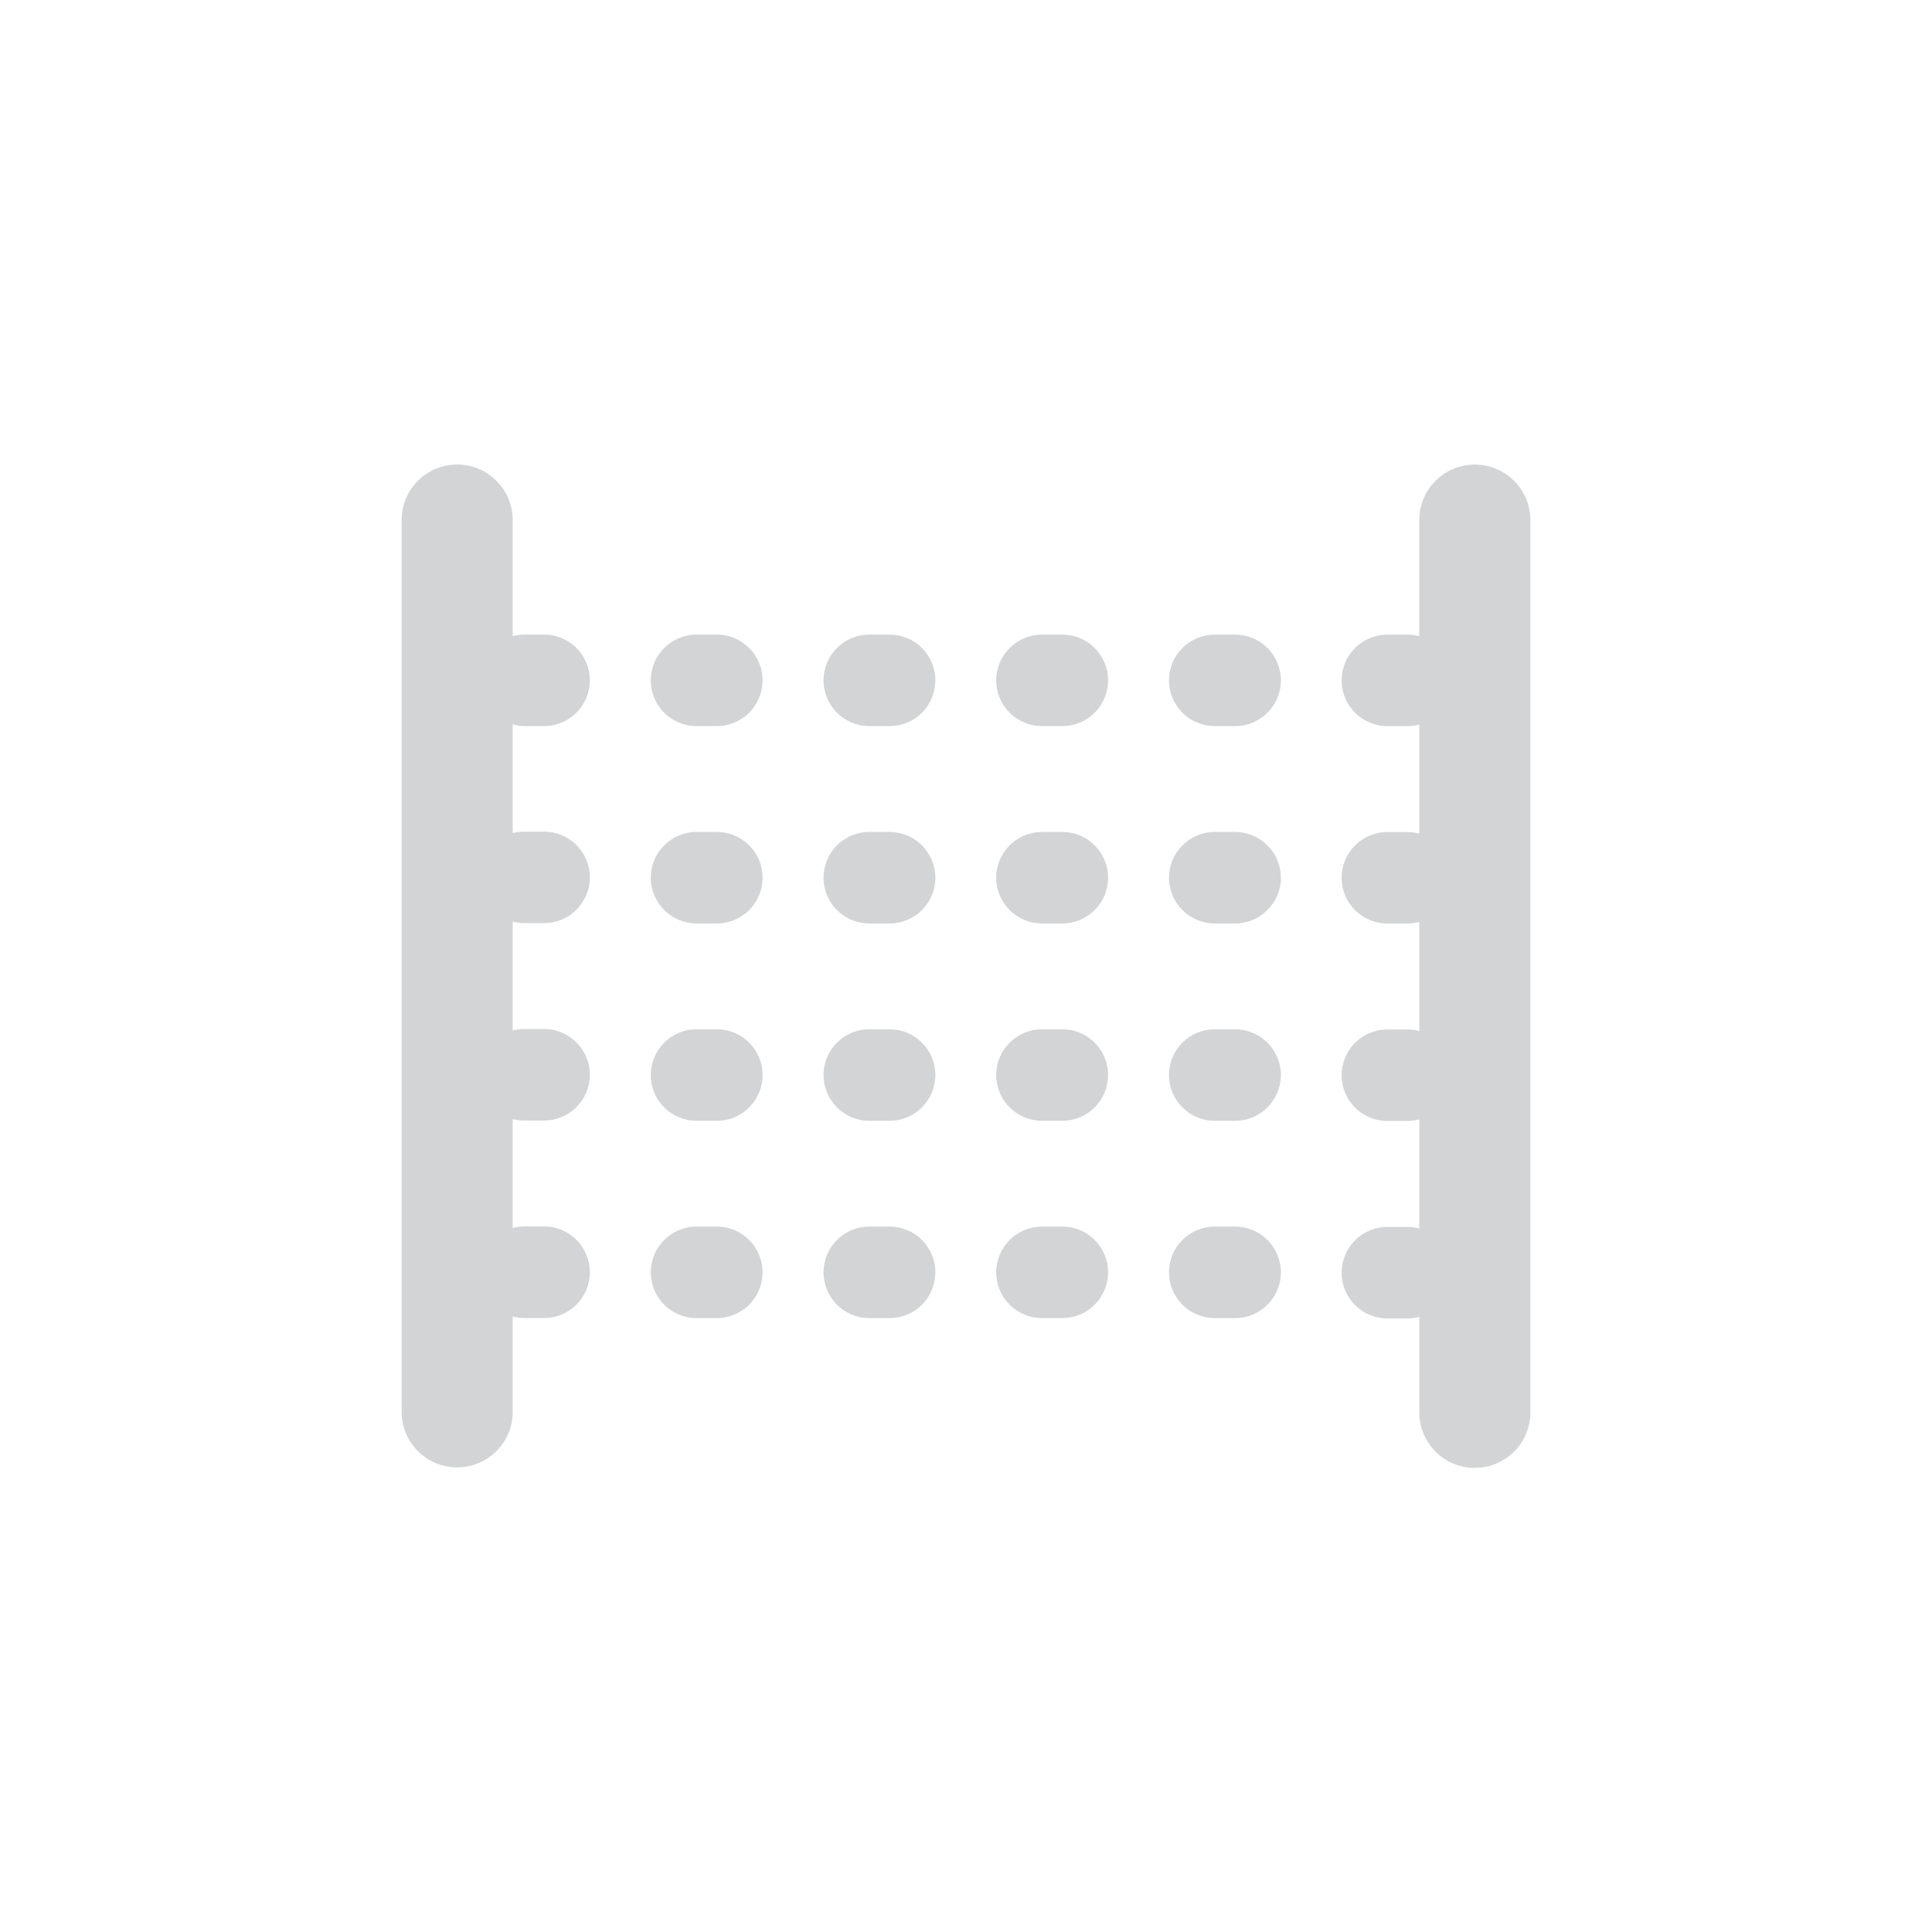 <?xml version="1.0" encoding="utf-8"?>
<!-- Generator: Adobe Illustrator 16.0.4, SVG Export Plug-In . SVG Version: 6.00 Build 0)  -->
<!DOCTYPE svg PUBLIC "-//W3C//DTD SVG 1.1//EN" "http://www.w3.org/Graphics/SVG/1.1/DTD/svg11.dtd">
<svg version="1.1" id="Ebene_1" xmlns="http://www.w3.org/2000/svg" xmlns:xlink="http://www.w3.org/1999/xlink" x="0px" y="0px"
	 width="80px" height="80px" viewBox="0 0 80 80" enable-background="new 0 0 80 80" xml:space="preserve">
<g id="Quadr._Hilfslinien_Kopie" display="none">
</g>
<g id="Quadrate">
</g>
<g id="Ebene_1_1_">
	<g>
		<path fill="#D3D4D5" d="M61.068,19.237c-1.271,0-2.299,1.029-2.299,2.3v4.809c-0.152-0.04-0.312-0.067-0.478-0.067H57.45
			c-1.05,0-1.896,0.848-1.896,1.894s0.848,1.894,1.896,1.894h0.842c0.164,0,0.321-0.027,0.478-0.067v4.52
			c-0.152-0.04-0.312-0.067-0.478-0.067H57.45c-1.05,0-1.896,0.848-1.896,1.894c0,1.046,0.848,1.894,1.896,1.894h0.842
			c0.164,0,0.321-0.027,0.478-0.067v4.518c-0.152-0.039-0.312-0.064-0.478-0.064H57.45c-1.05,0-1.896,0.85-1.896,1.896
			c0,1.045,0.848,1.894,1.896,1.894h0.842c0.164,0,0.321-0.026,0.478-0.067v4.52c-0.152-0.039-0.312-0.066-0.478-0.066H57.45
			c-1.05,0-1.896,0.85-1.896,1.896c0,1.045,0.848,1.894,1.896,1.894h0.842c0.164,0,0.321-0.026,0.478-0.067v3.953
			c0,1.271,1.026,2.301,2.299,2.301c1.271,0,2.301-1.027,2.301-2.301V21.537C63.369,20.267,62.34,19.237,61.068,19.237z"/>
		<path fill="#D3D4D5" d="M43.988,26.278h-0.842c-1.045,0-1.896,0.848-1.896,1.894s0.851,1.894,1.896,1.894h0.842
			c1.047,0,1.895-0.848,1.895-1.894S45.035,26.278,43.988,26.278z"/>
		<path fill="#D3D4D5" d="M29.684,26.278h-0.842c-1.047,0-1.895,0.848-1.895,1.894s0.848,1.894,1.895,1.894h0.842
			c1.045,0,1.893-0.848,1.893-1.894S30.729,26.278,29.684,26.278z"/>
		<path fill="#D3D4D5" d="M21.689,30.065h0.842c1.045,0,1.893-0.848,1.893-1.894s-0.848-1.894-1.893-1.894h-0.842
			c-0.16,0-0.312,0.025-0.459,0.062v-4.804c0-1.271-1.029-2.3-2.301-2.3c-1.27,0-2.299,1.029-2.299,2.3v36.926
			c0,1.271,1.029,2.301,2.299,2.301c1.271,0,2.301-1.029,2.301-2.301v-3.947c0.146,0.036,0.299,0.062,0.459,0.062h0.842
			c1.045,0,1.893-0.85,1.893-1.895c0-1.048-0.848-1.896-1.893-1.896h-0.842c-0.16,0-0.312,0.024-0.459,0.062v-4.51
			c0.146,0.037,0.299,0.062,0.459,0.062h0.842c1.045,0,1.893-0.849,1.893-1.896c0-1.046-0.848-1.894-1.893-1.894h-0.842
			c-0.16,0-0.312,0.023-0.459,0.062v-4.509c0.146,0.037,0.299,0.062,0.459,0.062h0.842c1.045,0,1.893-0.848,1.893-1.894
			s-0.848-1.894-1.893-1.894h-0.842c-0.16,0-0.312,0.025-0.459,0.062v-4.51C21.377,30.04,21.529,30.065,21.689,30.065z"/>
		<path fill="#D3D4D5" d="M51.143,26.278h-0.842c-1.047,0-1.895,0.848-1.895,1.894s0.848,1.894,1.895,1.894h0.842
			c1.045,0,1.896-0.848,1.896-1.894C53.036,27.126,52.188,26.278,51.143,26.278z"/>
		<path fill="#D3D4D5" d="M36.836,26.278h-0.842c-1.045,0-1.893,0.848-1.893,1.894s0.848,1.894,1.893,1.894h0.842
			c1.047,0,1.895-0.848,1.895-1.894S37.883,26.278,36.836,26.278z"/>
		<path fill="#D3D4D5" d="M36.836,42.62h-0.842c-1.045,0-1.893,0.849-1.893,1.894c0,1.047,0.848,1.896,1.893,1.896h0.842
			c1.047,0,1.895-0.85,1.895-1.896C38.731,43.469,37.883,42.62,36.836,42.62z"/>
		<path fill="#D3D4D5" d="M43.988,42.62h-0.842c-1.045,0-1.896,0.849-1.896,1.894c0,1.047,0.851,1.896,1.896,1.896h0.842
			c1.047,0,1.895-0.85,1.895-1.896C45.883,43.469,45.035,42.62,43.988,42.62z"/>
		<path fill="#D3D4D5" d="M29.684,42.62h-0.842c-1.047,0-1.895,0.849-1.895,1.894c0,1.047,0.848,1.896,1.895,1.896h0.842
			c1.045,0,1.893-0.85,1.893-1.896C31.577,43.469,30.729,42.62,29.684,42.62z"/>
		<path fill="#D3D4D5" d="M51.143,42.62h-0.842c-1.047,0-1.895,0.849-1.895,1.894c0,1.047,0.848,1.896,1.895,1.896h0.842
			c1.045,0,1.896-0.85,1.896-1.896C53.036,43.469,52.188,42.62,51.143,42.62z"/>
		<path fill="#D3D4D5" d="M29.684,34.45h-0.842c-1.047,0-1.895,0.848-1.895,1.894c0,1.046,0.848,1.894,1.895,1.894h0.842
			c1.045,0,1.893-0.848,1.893-1.894C31.577,35.298,30.729,34.45,29.684,34.45z"/>
		<path fill="#D3D4D5" d="M43.988,34.45h-0.842c-1.045,0-1.896,0.848-1.896,1.894c0,1.046,0.851,1.894,1.896,1.894h0.842
			c1.047,0,1.895-0.848,1.895-1.894C45.883,35.298,45.035,34.45,43.988,34.45z"/>
		<path fill="#D3D4D5" d="M36.836,34.45h-0.842c-1.045,0-1.893,0.848-1.893,1.894c0,1.046,0.848,1.894,1.893,1.894h0.842
			c1.047,0,1.895-0.848,1.895-1.894C38.731,35.298,37.883,34.45,36.836,34.45z"/>
		<path fill="#D3D4D5" d="M51.143,34.45h-0.842c-1.047,0-1.895,0.848-1.895,1.894c0,1.046,0.848,1.894,1.895,1.894h0.842
			c1.045,0,1.896-0.848,1.896-1.894C53.036,35.298,52.188,34.45,51.143,34.45z"/>
		<path fill="#D3D4D5" d="M51.143,50.79h-0.842c-1.047,0-1.895,0.849-1.895,1.894c0,1.047,0.848,1.896,1.895,1.896h0.842
			c1.045,0,1.896-0.85,1.896-1.896C53.036,51.639,52.188,50.79,51.143,50.79z"/>
		<path fill="#D3D4D5" d="M29.684,50.79h-0.842c-1.047,0-1.895,0.849-1.895,1.894c0,1.047,0.848,1.896,1.895,1.896h0.842
			c1.045,0,1.893-0.85,1.893-1.896C31.577,51.639,30.729,50.79,29.684,50.79z"/>
		<path fill="#D3D4D5" d="M43.988,50.79h-0.842c-1.045,0-1.896,0.849-1.896,1.894c0,1.047,0.851,1.896,1.896,1.896h0.842
			c1.047,0,1.895-0.85,1.895-1.896C45.883,51.639,45.035,50.79,43.988,50.79z"/>
		<path fill="#D3D4D5" d="M36.836,50.79h-0.842c-1.045,0-1.893,0.849-1.893,1.894c0,1.047,0.848,1.896,1.893,1.896h0.842
			c1.047,0,1.895-0.85,1.895-1.896C38.731,51.639,37.883,50.79,36.836,50.79z"/>
	</g>
</g>
</svg>
